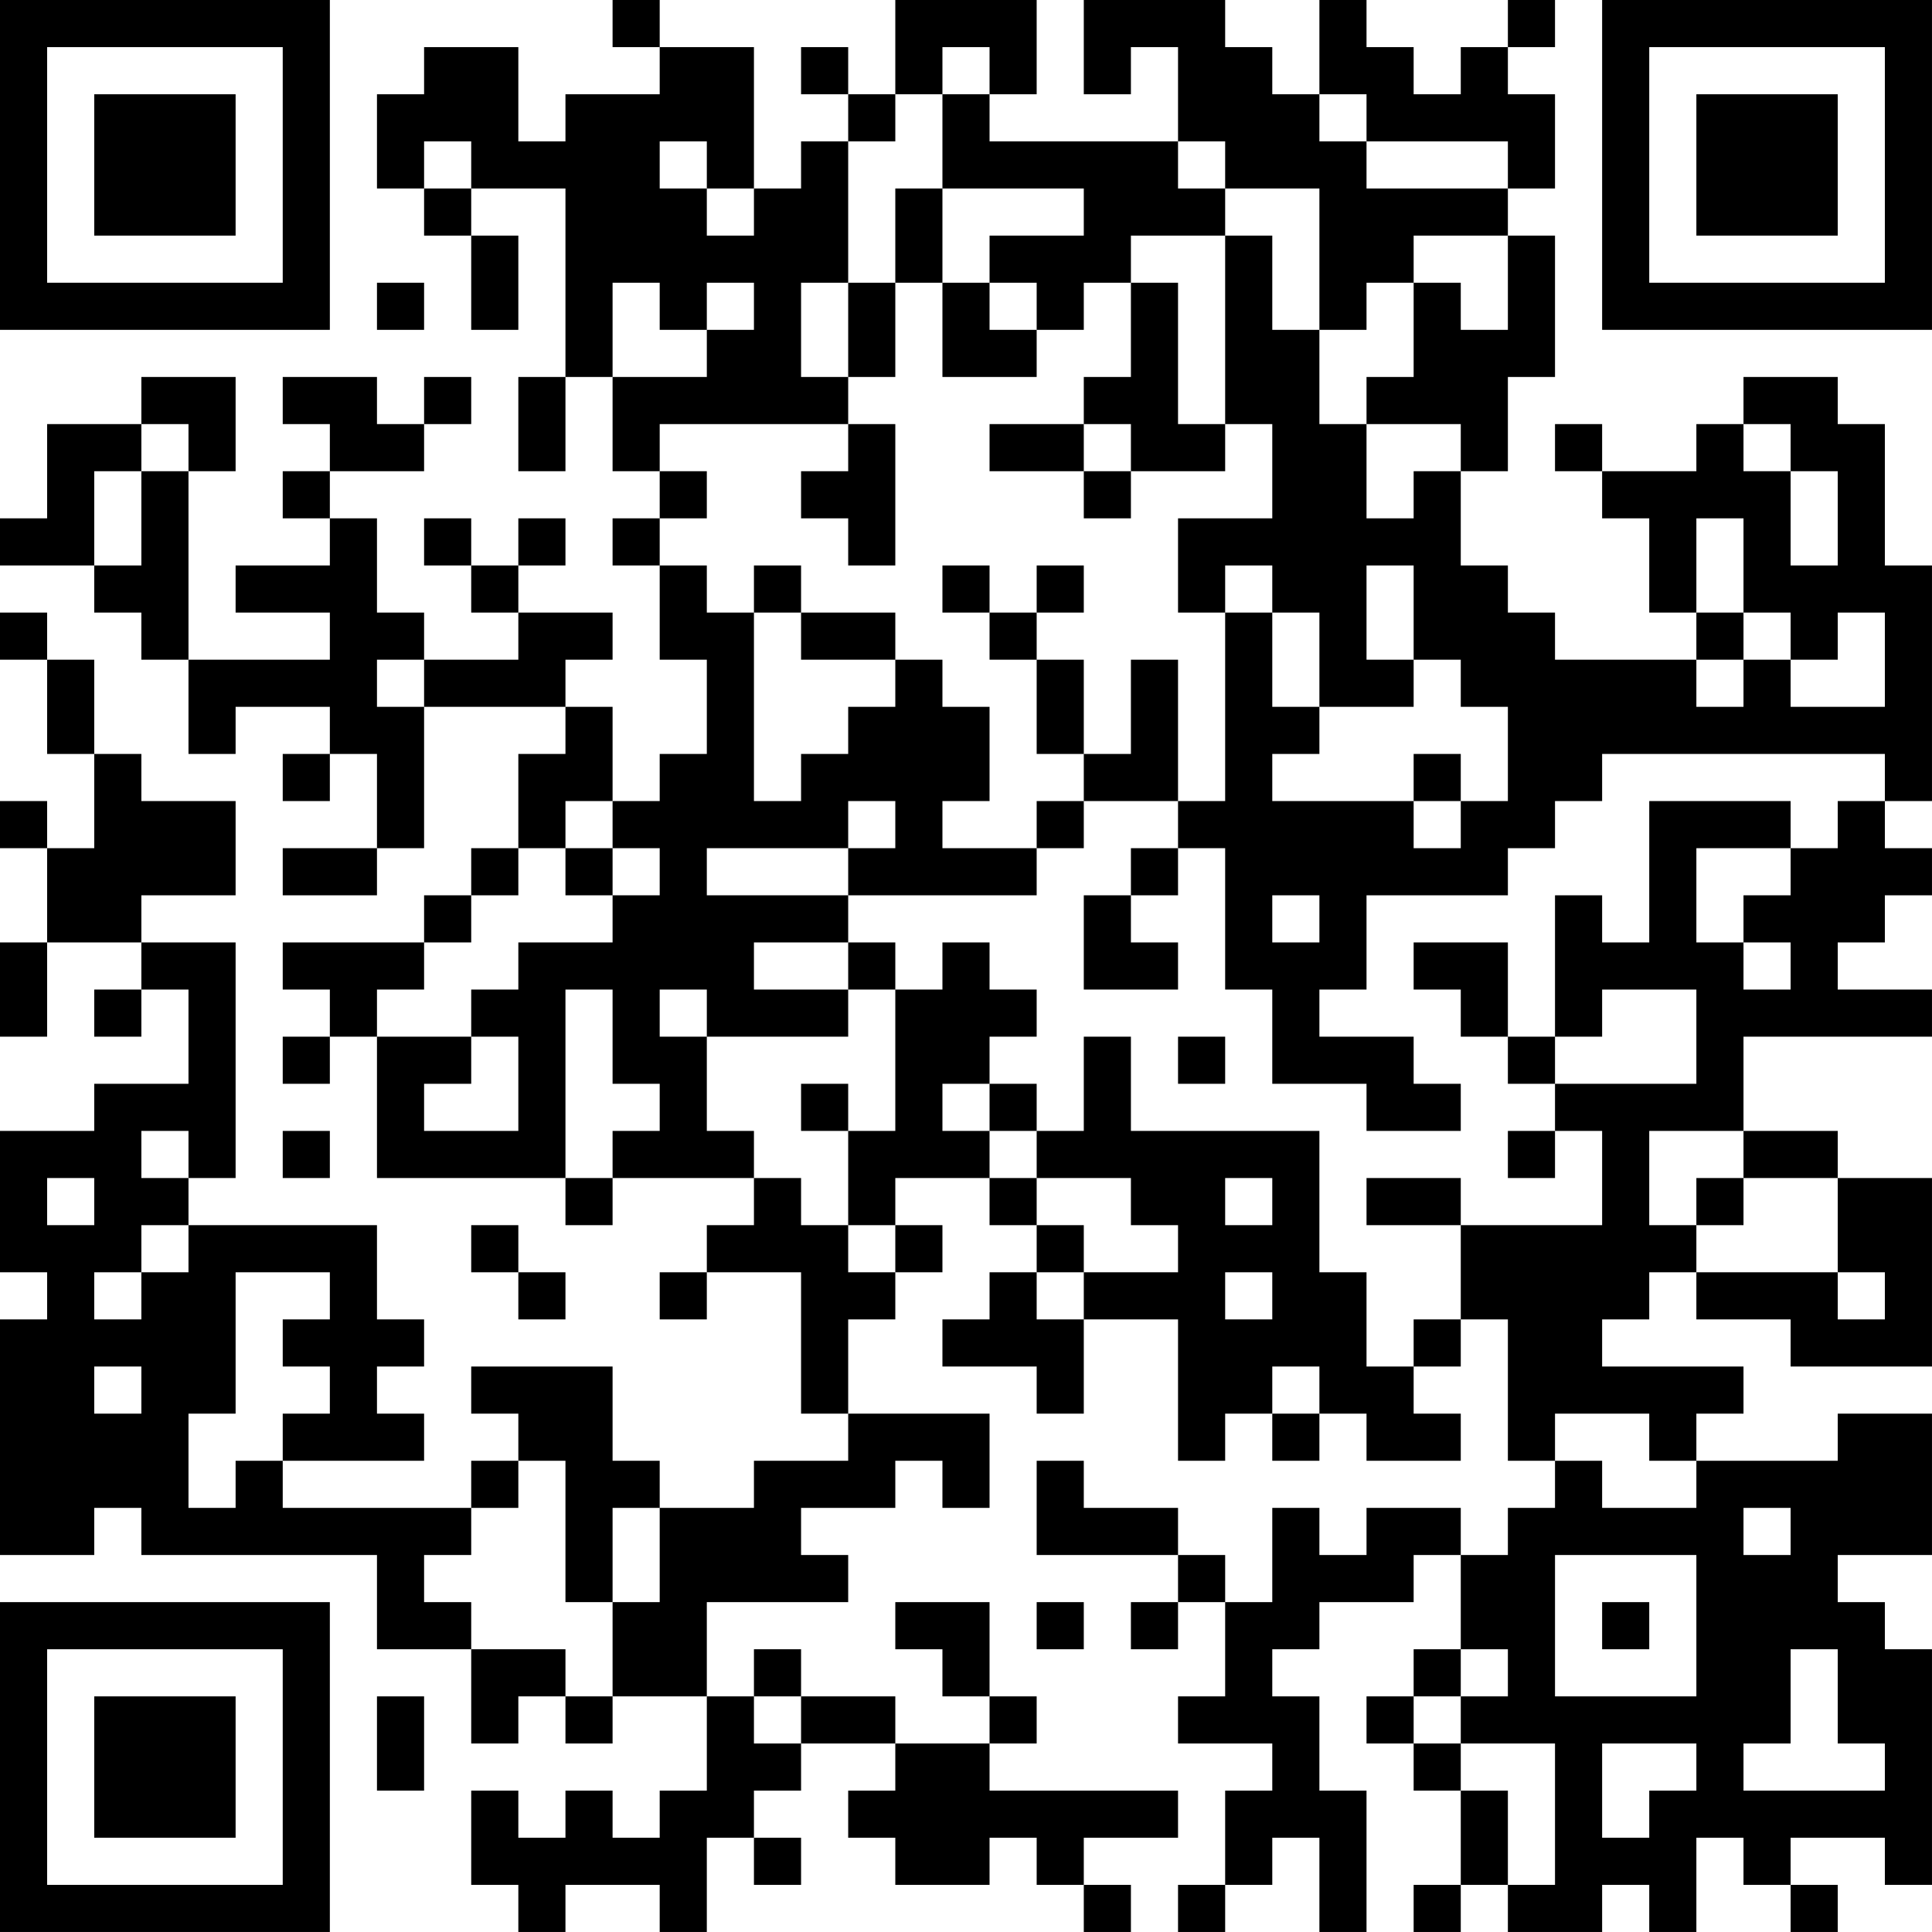 <?xml version="1.0" encoding="UTF-8"?>
<svg xmlns="http://www.w3.org/2000/svg" version="1.1" width="200" height="200" viewBox="0 0 200 200"><rect x="0" y="0" width="200" height="200" fill="#ffffff"/><g transform="scale(4.878)"><g transform="translate(0,0)"><path fill-rule="evenodd" d="M13 0L13 1L14 1L14 2L12 2L12 3L11 3L11 1L9 1L9 2L8 2L8 4L9 4L9 5L10 5L10 7L11 7L11 5L10 5L10 4L12 4L12 8L11 8L11 10L12 10L12 8L13 8L13 10L14 10L14 11L13 11L13 12L14 12L14 14L15 14L15 16L14 16L14 17L13 17L13 15L12 15L12 14L13 14L13 13L11 13L11 12L12 12L12 11L11 11L11 12L10 12L10 11L9 11L9 12L10 12L10 13L11 13L11 14L9 14L9 13L8 13L8 11L7 11L7 10L9 10L9 9L10 9L10 8L9 8L9 9L8 9L8 8L6 8L6 9L7 9L7 10L6 10L6 11L7 11L7 12L5 12L5 13L7 13L7 14L4 14L4 10L5 10L5 8L3 8L3 9L1 9L1 11L0 11L0 12L2 12L2 13L3 13L3 14L4 14L4 16L5 16L5 15L7 15L7 16L6 16L6 17L7 17L7 16L8 16L8 18L6 18L6 19L8 19L8 18L9 18L9 15L12 15L12 16L11 16L11 18L10 18L10 19L9 19L9 20L6 20L6 21L7 21L7 22L6 22L6 23L7 23L7 22L8 22L8 25L12 25L12 26L13 26L13 25L16 25L16 26L15 26L15 27L14 27L14 28L15 28L15 27L17 27L17 30L18 30L18 31L16 31L16 32L14 32L14 31L13 31L13 29L10 29L10 30L11 30L11 31L10 31L10 32L6 32L6 31L9 31L9 30L8 30L8 29L9 29L9 28L8 28L8 26L4 26L4 25L5 25L5 20L3 20L3 19L5 19L5 17L3 17L3 16L2 16L2 14L1 14L1 13L0 13L0 14L1 14L1 16L2 16L2 18L1 18L1 17L0 17L0 18L1 18L1 20L0 20L0 22L1 22L1 20L3 20L3 21L2 21L2 22L3 22L3 21L4 21L4 23L2 23L2 24L0 24L0 27L1 27L1 28L0 28L0 33L2 33L2 32L3 32L3 33L8 33L8 35L10 35L10 37L11 37L11 36L12 36L12 37L13 37L13 36L15 36L15 38L14 38L14 39L13 39L13 38L12 38L12 39L11 39L11 38L10 38L10 40L11 40L11 41L12 41L12 40L14 40L14 41L15 41L15 39L16 39L16 40L17 40L17 39L16 39L16 38L17 38L17 37L19 37L19 38L18 38L18 39L19 39L19 40L21 40L21 39L22 39L22 40L23 40L23 41L24 41L24 40L23 40L23 39L25 39L25 38L21 38L21 37L22 37L22 36L21 36L21 34L19 34L19 35L20 35L20 36L21 36L21 37L19 37L19 36L17 36L17 35L16 35L16 36L15 36L15 34L18 34L18 33L17 33L17 32L19 32L19 31L20 31L20 32L21 32L21 30L18 30L18 28L19 28L19 27L20 27L20 26L19 26L19 25L21 25L21 26L22 26L22 27L21 27L21 28L20 28L20 29L22 29L22 30L23 30L23 28L25 28L25 31L26 31L26 30L27 30L27 31L28 31L28 30L29 30L29 31L31 31L31 30L30 30L30 29L31 29L31 28L32 28L32 31L33 31L33 32L32 32L32 33L31 33L31 32L29 32L29 33L28 33L28 32L27 32L27 34L26 34L26 33L25 33L25 32L23 32L23 31L22 31L22 33L25 33L25 34L24 34L24 35L25 35L25 34L26 34L26 36L25 36L25 37L27 37L27 38L26 38L26 40L25 40L25 41L26 41L26 40L27 40L27 39L28 39L28 41L29 41L29 38L28 38L28 36L27 36L27 35L28 35L28 34L30 34L30 33L31 33L31 35L30 35L30 36L29 36L29 37L30 37L30 38L31 38L31 40L30 40L30 41L31 41L31 40L32 40L32 41L34 41L34 40L35 40L35 41L36 41L36 39L37 39L37 40L38 40L38 41L39 41L39 40L38 40L38 39L40 39L40 40L41 40L41 35L40 35L40 34L39 34L39 33L41 33L41 30L39 30L39 31L36 31L36 30L37 30L37 29L34 29L34 28L35 28L35 27L36 27L36 28L38 28L38 29L41 29L41 25L39 25L39 24L37 24L37 22L41 22L41 21L39 21L39 20L40 20L40 19L41 19L41 18L40 18L40 17L41 17L41 12L40 12L40 9L39 9L39 8L37 8L37 9L36 9L36 10L34 10L34 9L33 9L33 10L34 10L34 11L35 11L35 13L36 13L36 14L33 14L33 13L32 13L32 12L31 12L31 10L32 10L32 8L33 8L33 5L32 5L32 4L33 4L33 2L32 2L32 1L33 1L33 0L32 0L32 1L31 1L31 2L30 2L30 1L29 1L29 0L28 0L28 2L27 2L27 1L26 1L26 0L23 0L23 2L24 2L24 1L25 1L25 3L21 3L21 2L22 2L22 0L19 0L19 2L18 2L18 1L17 1L17 2L18 2L18 3L17 3L17 4L16 4L16 1L14 1L14 0ZM20 1L20 2L19 2L19 3L18 3L18 6L17 6L17 8L18 8L18 9L14 9L14 10L15 10L15 11L14 11L14 12L15 12L15 13L16 13L16 17L17 17L17 16L18 16L18 15L19 15L19 14L20 14L20 15L21 15L21 17L20 17L20 18L22 18L22 19L18 19L18 18L19 18L19 17L18 17L18 18L15 18L15 19L18 19L18 20L16 20L16 21L18 21L18 22L15 22L15 21L14 21L14 22L15 22L15 24L16 24L16 25L17 25L17 26L18 26L18 27L19 27L19 26L18 26L18 24L19 24L19 21L20 21L20 20L21 20L21 21L22 21L22 22L21 22L21 23L20 23L20 24L21 24L21 25L22 25L22 26L23 26L23 27L22 27L22 28L23 28L23 27L25 27L25 26L24 26L24 25L22 25L22 24L23 24L23 22L24 22L24 24L28 24L28 27L29 27L29 29L30 29L30 28L31 28L31 26L34 26L34 24L33 24L33 23L36 23L36 21L34 21L34 22L33 22L33 19L34 19L34 20L35 20L35 17L38 17L38 18L36 18L36 20L37 20L37 21L38 21L38 20L37 20L37 19L38 19L38 18L39 18L39 17L40 17L40 16L34 16L34 17L33 17L33 18L32 18L32 19L29 19L29 21L28 21L28 22L30 22L30 23L31 23L31 24L29 24L29 23L27 23L27 21L26 21L26 18L25 18L25 17L26 17L26 13L27 13L27 15L28 15L28 16L27 16L27 17L30 17L30 18L31 18L31 17L32 17L32 15L31 15L31 14L30 14L30 12L29 12L29 14L30 14L30 15L28 15L28 13L27 13L27 12L26 12L26 13L25 13L25 11L27 11L27 9L26 9L26 5L27 5L27 7L28 7L28 9L29 9L29 11L30 11L30 10L31 10L31 9L29 9L29 8L30 8L30 6L31 6L31 7L32 7L32 5L30 5L30 6L29 6L29 7L28 7L28 4L26 4L26 3L25 3L25 4L26 4L26 5L24 5L24 6L23 6L23 7L22 7L22 6L21 6L21 5L23 5L23 4L20 4L20 2L21 2L21 1ZM28 2L28 3L29 3L29 4L32 4L32 3L29 3L29 2ZM9 3L9 4L10 4L10 3ZM14 3L14 4L15 4L15 5L16 5L16 4L15 4L15 3ZM19 4L19 6L18 6L18 8L19 8L19 6L20 6L20 8L22 8L22 7L21 7L21 6L20 6L20 4ZM8 6L8 7L9 7L9 6ZM13 6L13 8L15 8L15 7L16 7L16 6L15 6L15 7L14 7L14 6ZM24 6L24 8L23 8L23 9L21 9L21 10L23 10L23 11L24 11L24 10L26 10L26 9L25 9L25 6ZM3 9L3 10L2 10L2 12L3 12L3 10L4 10L4 9ZM18 9L18 10L17 10L17 11L18 11L18 12L19 12L19 9ZM23 9L23 10L24 10L24 9ZM37 9L37 10L38 10L38 12L39 12L39 10L38 10L38 9ZM36 11L36 13L37 13L37 14L36 14L36 15L37 15L37 14L38 14L38 15L40 15L40 13L39 13L39 14L38 14L38 13L37 13L37 11ZM16 12L16 13L17 13L17 14L19 14L19 13L17 13L17 12ZM20 12L20 13L21 13L21 14L22 14L22 16L23 16L23 17L22 17L22 18L23 18L23 17L25 17L25 14L24 14L24 16L23 16L23 14L22 14L22 13L23 13L23 12L22 12L22 13L21 13L21 12ZM8 14L8 15L9 15L9 14ZM30 16L30 17L31 17L31 16ZM12 17L12 18L11 18L11 19L10 19L10 20L9 20L9 21L8 21L8 22L10 22L10 23L9 23L9 24L11 24L11 22L10 22L10 21L11 21L11 20L13 20L13 19L14 19L14 18L13 18L13 17ZM12 18L12 19L13 19L13 18ZM24 18L24 19L23 19L23 21L25 21L25 20L24 20L24 19L25 19L25 18ZM27 19L27 20L28 20L28 19ZM18 20L18 21L19 21L19 20ZM30 20L30 21L31 21L31 22L32 22L32 23L33 23L33 22L32 22L32 20ZM12 21L12 25L13 25L13 24L14 24L14 23L13 23L13 21ZM25 22L25 23L26 23L26 22ZM17 23L17 24L18 24L18 23ZM21 23L21 24L22 24L22 23ZM3 24L3 25L4 25L4 24ZM6 24L6 25L7 25L7 24ZM32 24L32 25L33 25L33 24ZM35 24L35 26L36 26L36 27L39 27L39 28L40 28L40 27L39 27L39 25L37 25L37 24ZM1 25L1 26L2 26L2 25ZM26 25L26 26L27 26L27 25ZM29 25L29 26L31 26L31 25ZM36 25L36 26L37 26L37 25ZM3 26L3 27L2 27L2 28L3 28L3 27L4 27L4 26ZM10 26L10 27L11 27L11 28L12 28L12 27L11 27L11 26ZM5 27L5 30L4 30L4 32L5 32L5 31L6 31L6 30L7 30L7 29L6 29L6 28L7 28L7 27ZM26 27L26 28L27 28L27 27ZM2 29L2 30L3 30L3 29ZM27 29L27 30L28 30L28 29ZM33 30L33 31L34 31L34 32L36 32L36 31L35 31L35 30ZM11 31L11 32L10 32L10 33L9 33L9 34L10 34L10 35L12 35L12 36L13 36L13 34L14 34L14 32L13 32L13 34L12 34L12 31ZM37 32L37 33L38 33L38 32ZM33 33L33 36L36 36L36 33ZM22 34L22 35L23 35L23 34ZM34 34L34 35L35 35L35 34ZM31 35L31 36L30 36L30 37L31 37L31 38L32 38L32 40L33 40L33 37L31 37L31 36L32 36L32 35ZM38 35L38 37L37 37L37 38L40 38L40 37L39 37L39 35ZM8 36L8 38L9 38L9 36ZM16 36L16 37L17 37L17 36ZM34 37L34 39L35 39L35 38L36 38L36 37ZM0 0L0 7L7 7L7 0ZM1 1L1 6L6 6L6 1ZM2 2L2 5L5 5L5 2ZM34 0L34 7L41 7L41 0ZM35 1L35 6L40 6L40 1ZM36 2L36 5L39 5L39 2ZM0 34L0 41L7 41L7 34ZM1 35L1 40L6 40L6 35ZM2 36L2 39L5 39L5 36Z" fill="#000000"/></g></g></svg>
